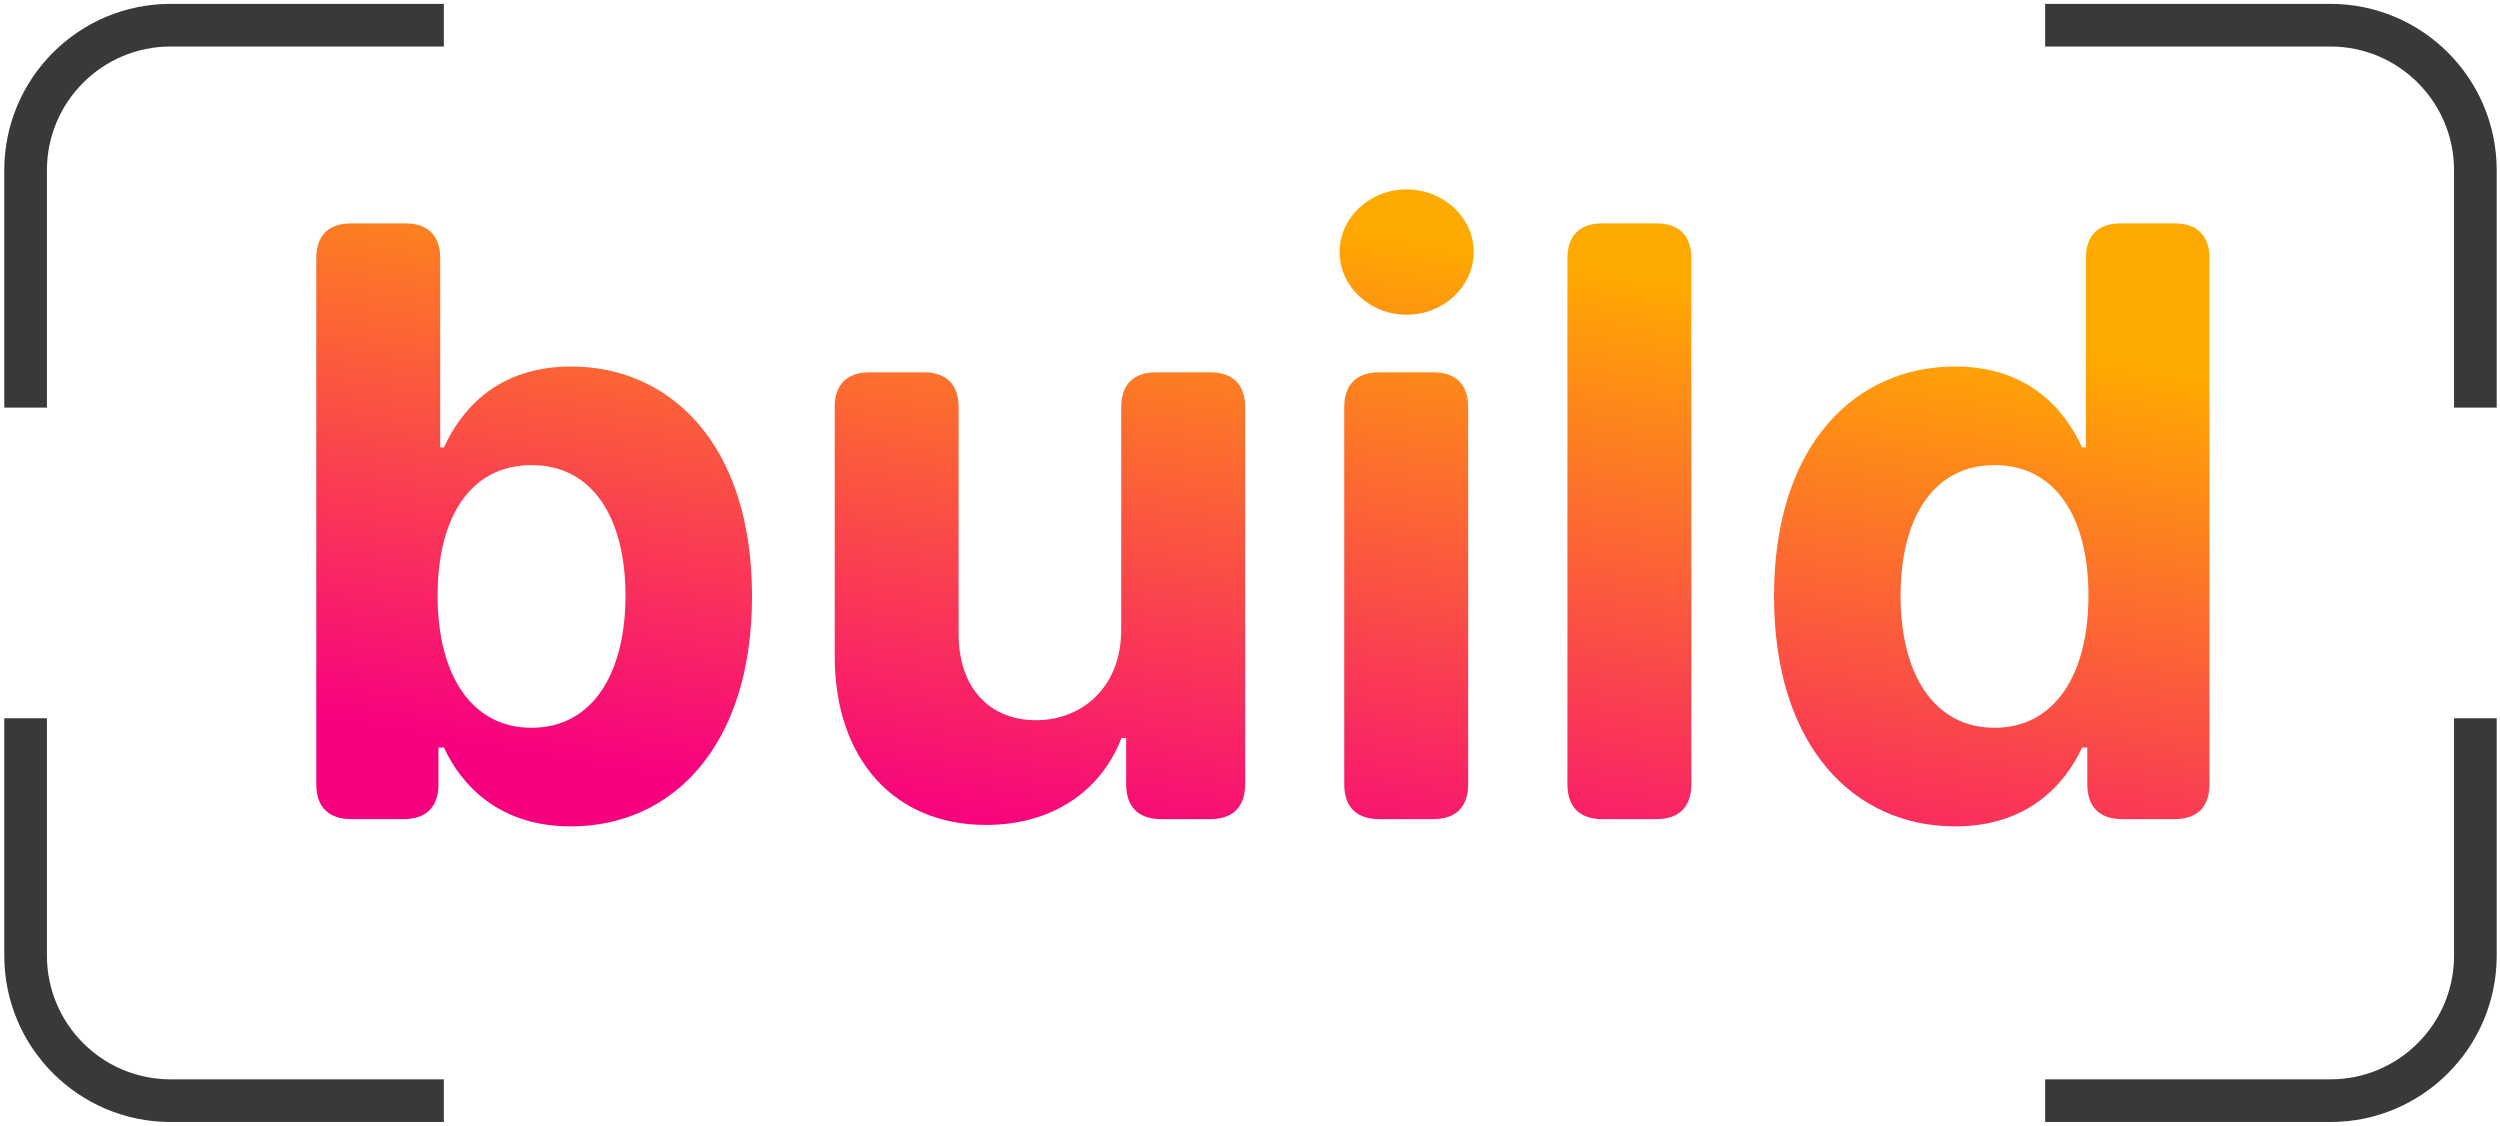 <svg width="293" height="132" viewBox="0 0 293 132" fill="none" xmlns="http://www.w3.org/2000/svg">
<path d="M37.068 30.273C37.068 27.614 38.5 26.182 41.159 26.182H47.5C50.159 26.182 51.591 27.614 51.591 30.273V52.432H52.034C53.977 48.17 58.17 42.955 66.932 42.955C78.421 42.955 88.136 51.886 88.136 69.886C88.136 87.409 78.829 96.852 66.898 96.852C58.443 96.852 54.045 91.977 52.034 87.614H51.386V91.909C51.386 94.568 49.955 96 47.295 96H41.159C38.5 96 37.068 94.568 37.068 91.909V30.273ZM51.284 69.818C51.284 79.159 55.307 85.296 62.295 85.296C69.421 85.296 73.307 78.954 73.307 69.818C73.307 60.75 69.489 54.511 62.295 54.511C55.239 54.511 51.284 60.477 51.284 69.818ZM131.406 47.727C131.406 45.068 132.838 43.636 135.497 43.636H141.838C144.497 43.636 145.929 45.068 145.929 47.727V91.909C145.929 94.568 144.497 96 141.838 96H136.077C133.418 96 131.986 94.568 131.986 91.909V86.489H131.44C129.088 92.625 123.429 96.682 115.554 96.682C105.02 96.682 97.861 89.216 97.827 76.977V47.727C97.827 45.068 99.258 43.636 101.918 43.636H108.259C110.918 43.636 112.349 45.068 112.349 47.727V74.386C112.384 80.557 115.929 84.409 121.418 84.409C126.634 84.409 131.44 80.727 131.406 73.704V47.727ZM164.841 36.886C160.545 36.886 157 33.58 157 29.523C157 25.5 160.545 22.193 164.841 22.193C169.17 22.193 172.716 25.5 172.716 29.523C172.716 33.58 169.17 36.886 164.841 36.886ZM157.545 91.909V47.727C157.545 45.068 158.977 43.636 161.636 43.636H167.977C170.636 43.636 172.068 45.068 172.068 47.727V91.909C172.068 94.568 170.636 96 167.977 96H161.636C158.977 96 157.545 94.568 157.545 91.909ZM198.224 91.909C198.224 94.568 196.793 96 194.134 96H187.793C185.134 96 183.702 94.568 183.702 91.909V30.273C183.702 27.614 185.134 26.182 187.793 26.182H194.134C196.793 26.182 198.224 27.614 198.224 30.273V91.909ZM229.153 96.852C217.222 96.852 207.915 87.409 207.915 69.886C207.915 51.886 217.631 42.955 229.119 42.955C237.881 42.955 242.074 48.17 244.017 52.432H244.46V30.273C244.46 27.614 245.892 26.182 248.551 26.182H254.858C257.517 26.182 258.949 27.614 258.949 30.273V91.909C258.949 94.568 257.517 96 254.858 96H248.722C246.062 96 244.631 94.568 244.631 91.909V87.614H244.017C242.006 91.977 237.608 96.852 229.153 96.852ZM222.744 69.818C222.744 78.954 226.631 85.296 233.756 85.296C240.744 85.296 244.767 79.159 244.767 69.818C244.767 60.477 240.812 54.511 233.756 54.511C226.562 54.511 222.744 60.75 222.744 69.818Z" fill="url(#paint0_linear_137_31)"/>
<path d="M239.693 2.951H273.113C282.502 2.951 290.113 10.562 290.113 19.951V47.769" stroke="#393939" stroke-width="5"/>
<path d="M52.02 2.951H20.001C10.612 2.951 3.001 10.562 3.001 19.951V47.769" stroke="#393939" stroke-width="5"/>
<path d="M52.02 129H20.001C10.612 129 3.001 121.389 3.001 112V84.183" stroke="#393939" stroke-width="5"/>
<path d="M239.693 129H273.113C282.502 129 290.113 121.389 290.113 112V84.183" stroke="#393939" stroke-width="5"/>
<defs>
<linearGradient id="paint0_linear_137_31" x1="133" y1="109.5" x2="148" y2="24.5" gradientUnits="userSpaceOnUse">
<stop offset="0.095" stop-color="#F70080"/>
<stop offset="1" stop-color="#FFAA00"/>
</linearGradient>
</defs>
</svg>

